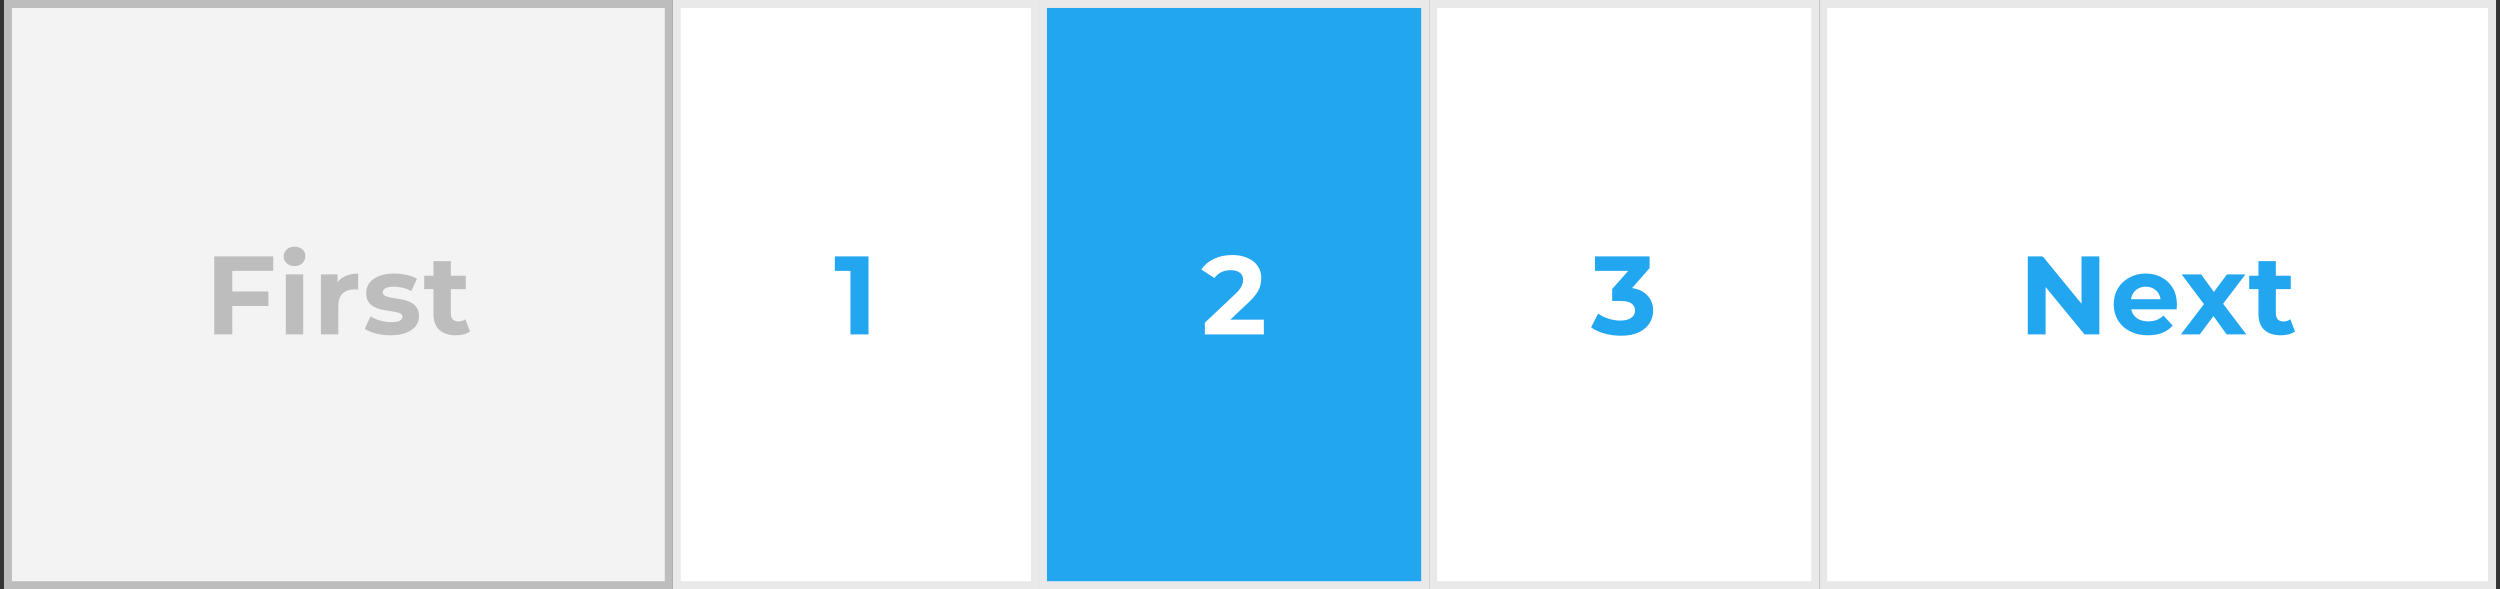 <svg width="314" height="74" viewBox="0 0 314 74" fill="none" xmlns="http://www.w3.org/2000/svg">
<rect x="0" y="0" width="314" height="74" fill="#333333" stroke="none"/>
<rect x="1" y="0.5" width="83" height="73" fill="#F3F3F3"/>
<rect x="1" y="0.5" width="83" height="73" stroke="#BDBDBD"/>
<path d="M29.01 36.61H33.714V38.43H29.01V36.61ZM29.178 42H26.91V32.2H34.316V34.02H29.178V42ZM35.898 42V34.468H38.082V42H35.898ZM36.99 33.418C36.589 33.418 36.262 33.301 36.01 33.068C35.758 32.835 35.632 32.545 35.632 32.2C35.632 31.855 35.758 31.565 36.01 31.332C36.262 31.099 36.589 30.982 36.99 30.982C37.391 30.982 37.718 31.094 37.97 31.318C38.222 31.533 38.348 31.813 38.348 32.158C38.348 32.522 38.222 32.825 37.97 33.068C37.727 33.301 37.401 33.418 36.99 33.418ZM40.309 42V34.468H42.395V36.596L42.101 35.98C42.325 35.448 42.684 35.047 43.179 34.776C43.673 34.496 44.275 34.356 44.985 34.356V36.372C44.891 36.363 44.807 36.358 44.733 36.358C44.658 36.349 44.579 36.344 44.495 36.344C43.897 36.344 43.412 36.517 43.039 36.862C42.675 37.198 42.493 37.725 42.493 38.444V42H40.309ZM49.072 42.112C48.428 42.112 47.807 42.037 47.21 41.888C46.622 41.729 46.155 41.533 45.81 41.3L46.538 39.732C46.883 39.947 47.289 40.124 47.756 40.264C48.232 40.395 48.699 40.46 49.156 40.46C49.66 40.46 50.015 40.399 50.22 40.278C50.435 40.157 50.542 39.989 50.542 39.774C50.542 39.597 50.458 39.466 50.29 39.382C50.131 39.289 49.917 39.219 49.646 39.172C49.375 39.125 49.077 39.079 48.75 39.032C48.433 38.985 48.111 38.925 47.784 38.85C47.457 38.766 47.159 38.645 46.888 38.486C46.617 38.327 46.398 38.113 46.23 37.842C46.071 37.571 45.992 37.221 45.992 36.792C45.992 36.316 46.127 35.896 46.398 35.532C46.678 35.168 47.079 34.883 47.602 34.678C48.125 34.463 48.75 34.356 49.478 34.356C49.991 34.356 50.514 34.412 51.046 34.524C51.578 34.636 52.021 34.799 52.376 35.014L51.648 36.568C51.284 36.353 50.915 36.209 50.542 36.134C50.178 36.05 49.823 36.008 49.478 36.008C48.993 36.008 48.638 36.073 48.414 36.204C48.19 36.335 48.078 36.503 48.078 36.708C48.078 36.895 48.157 37.035 48.316 37.128C48.484 37.221 48.703 37.296 48.974 37.352C49.245 37.408 49.539 37.459 49.856 37.506C50.183 37.543 50.509 37.604 50.836 37.688C51.163 37.772 51.457 37.893 51.718 38.052C51.989 38.201 52.208 38.411 52.376 38.682C52.544 38.943 52.628 39.289 52.628 39.718C52.628 40.185 52.488 40.6 52.208 40.964C51.928 41.319 51.522 41.599 50.99 41.804C50.467 42.009 49.828 42.112 49.072 42.112ZM57.256 42.112C56.369 42.112 55.678 41.888 55.184 41.44C54.689 40.983 54.442 40.306 54.442 39.41V32.802H56.626V39.382C56.626 39.699 56.71 39.947 56.878 40.124C57.046 40.292 57.274 40.376 57.564 40.376C57.909 40.376 58.203 40.283 58.446 40.096L59.034 41.636C58.81 41.795 58.539 41.916 58.222 42C57.914 42.075 57.592 42.112 57.256 42.112ZM53.28 36.316V34.636H58.502V36.316H53.28Z" fill="#BDBDBD"/>
<rect x="85" y="0.5" width="45" height="73" fill="white"/>
<rect x="85" y="0.5" width="45" height="73" stroke="#E9E9E9"/>
<path d="M106.817 42V33.04L107.797 34.02H104.857V32.2H109.085V42H106.817Z" fill="#23A6F0"/>
<rect x="131" y="0.5" width="48" height="73" fill="#23A6F0"/>
<rect x="131" y="0.5" width="48" height="73" stroke="#E9E9E9"/>
<path d="M151.333 42V40.53L155.113 36.96C155.412 36.689 155.631 36.447 155.771 36.232C155.911 36.017 156.004 35.821 156.051 35.644C156.107 35.467 156.135 35.303 156.135 35.154C156.135 34.762 156 34.463 155.729 34.258C155.468 34.043 155.08 33.936 154.567 33.936C154.156 33.936 153.774 34.015 153.419 34.174C153.074 34.333 152.78 34.58 152.537 34.916L150.885 33.852C151.258 33.292 151.781 32.849 152.453 32.522C153.125 32.195 153.9 32.032 154.777 32.032C155.505 32.032 156.14 32.153 156.681 32.396C157.232 32.629 157.656 32.961 157.955 33.39C158.263 33.819 158.417 34.333 158.417 34.93C158.417 35.247 158.375 35.565 158.291 35.882C158.216 36.19 158.058 36.517 157.815 36.862C157.582 37.207 157.236 37.595 156.779 38.024L153.643 40.978L153.209 40.152H158.739V42H151.333Z" fill="white"/>
<rect x="180" y="0.5" width="48" height="73" fill="white"/>
<rect x="180" y="0.5" width="48" height="73" stroke="#E9E9E9"/>
<path d="M203.581 42.168C202.9 42.168 202.223 42.079 201.551 41.902C200.879 41.715 200.31 41.454 199.843 41.118L200.725 39.382C201.099 39.653 201.533 39.867 202.027 40.026C202.522 40.185 203.021 40.264 203.525 40.264C204.095 40.264 204.543 40.152 204.869 39.928C205.196 39.704 205.359 39.396 205.359 39.004C205.359 38.631 205.215 38.337 204.925 38.122C204.636 37.907 204.169 37.8 203.525 37.8H202.489V36.302L205.219 33.208L205.471 34.02H200.333V32.2H207.193V33.67L204.477 36.764L203.329 36.106H203.987C205.191 36.106 206.101 36.377 206.717 36.918C207.333 37.459 207.641 38.155 207.641 39.004C207.641 39.555 207.497 40.073 207.207 40.558C206.918 41.034 206.475 41.421 205.877 41.72C205.28 42.019 204.515 42.168 203.581 42.168Z" fill="#23A6F0"/>
<rect x="229" y="0.5" width="84" height="73" fill="white"/>
<rect x="229" y="0.5" width="84" height="73" stroke="#E8E8E8"/>
<path d="M254.69 42V32.2H256.566L262.348 39.256H261.438V32.2H263.678V42H261.816L256.02 34.944H256.93V42H254.69ZM269.781 42.112C268.922 42.112 268.166 41.944 267.513 41.608C266.869 41.272 266.369 40.815 266.015 40.236C265.66 39.648 265.483 38.981 265.483 38.234C265.483 37.478 265.655 36.811 266.001 36.232C266.355 35.644 266.836 35.187 267.443 34.86C268.049 34.524 268.735 34.356 269.501 34.356C270.238 34.356 270.901 34.515 271.489 34.832C272.086 35.14 272.557 35.588 272.903 36.176C273.248 36.755 273.421 37.45 273.421 38.262C273.421 38.346 273.416 38.444 273.407 38.556C273.397 38.659 273.388 38.757 273.379 38.85H267.261V37.576H272.231L271.391 37.954C271.391 37.562 271.311 37.221 271.153 36.932C270.994 36.643 270.775 36.419 270.495 36.26C270.215 36.092 269.888 36.008 269.515 36.008C269.141 36.008 268.81 36.092 268.521 36.26C268.241 36.419 268.021 36.647 267.863 36.946C267.704 37.235 267.625 37.581 267.625 37.982V38.318C267.625 38.729 267.713 39.093 267.891 39.41C268.077 39.718 268.334 39.956 268.661 40.124C268.997 40.283 269.389 40.362 269.837 40.362C270.238 40.362 270.588 40.301 270.887 40.18C271.195 40.059 271.475 39.877 271.727 39.634L272.889 40.894C272.543 41.286 272.109 41.589 271.587 41.804C271.064 42.009 270.462 42.112 269.781 42.112ZM273.918 42L277.292 37.576L277.25 38.78L274.016 34.468H276.466L278.51 37.282L277.586 37.31L279.7 34.468H282.024L278.776 38.738V37.562L282.136 42H279.658L277.516 39.004L278.426 39.13L276.298 42H273.918ZM286.476 42.112C285.589 42.112 284.899 41.888 284.404 41.44C283.909 40.983 283.662 40.306 283.662 39.41V32.802H285.846V39.382C285.846 39.699 285.93 39.947 286.098 40.124C286.266 40.292 286.495 40.376 286.784 40.376C287.129 40.376 287.423 40.283 287.666 40.096L288.254 41.636C288.03 41.795 287.759 41.916 287.442 42C287.134 42.075 286.812 42.112 286.476 42.112ZM282.5 36.316V34.636H287.722V36.316H282.5Z" fill="#23A6F0"/>
</svg>
